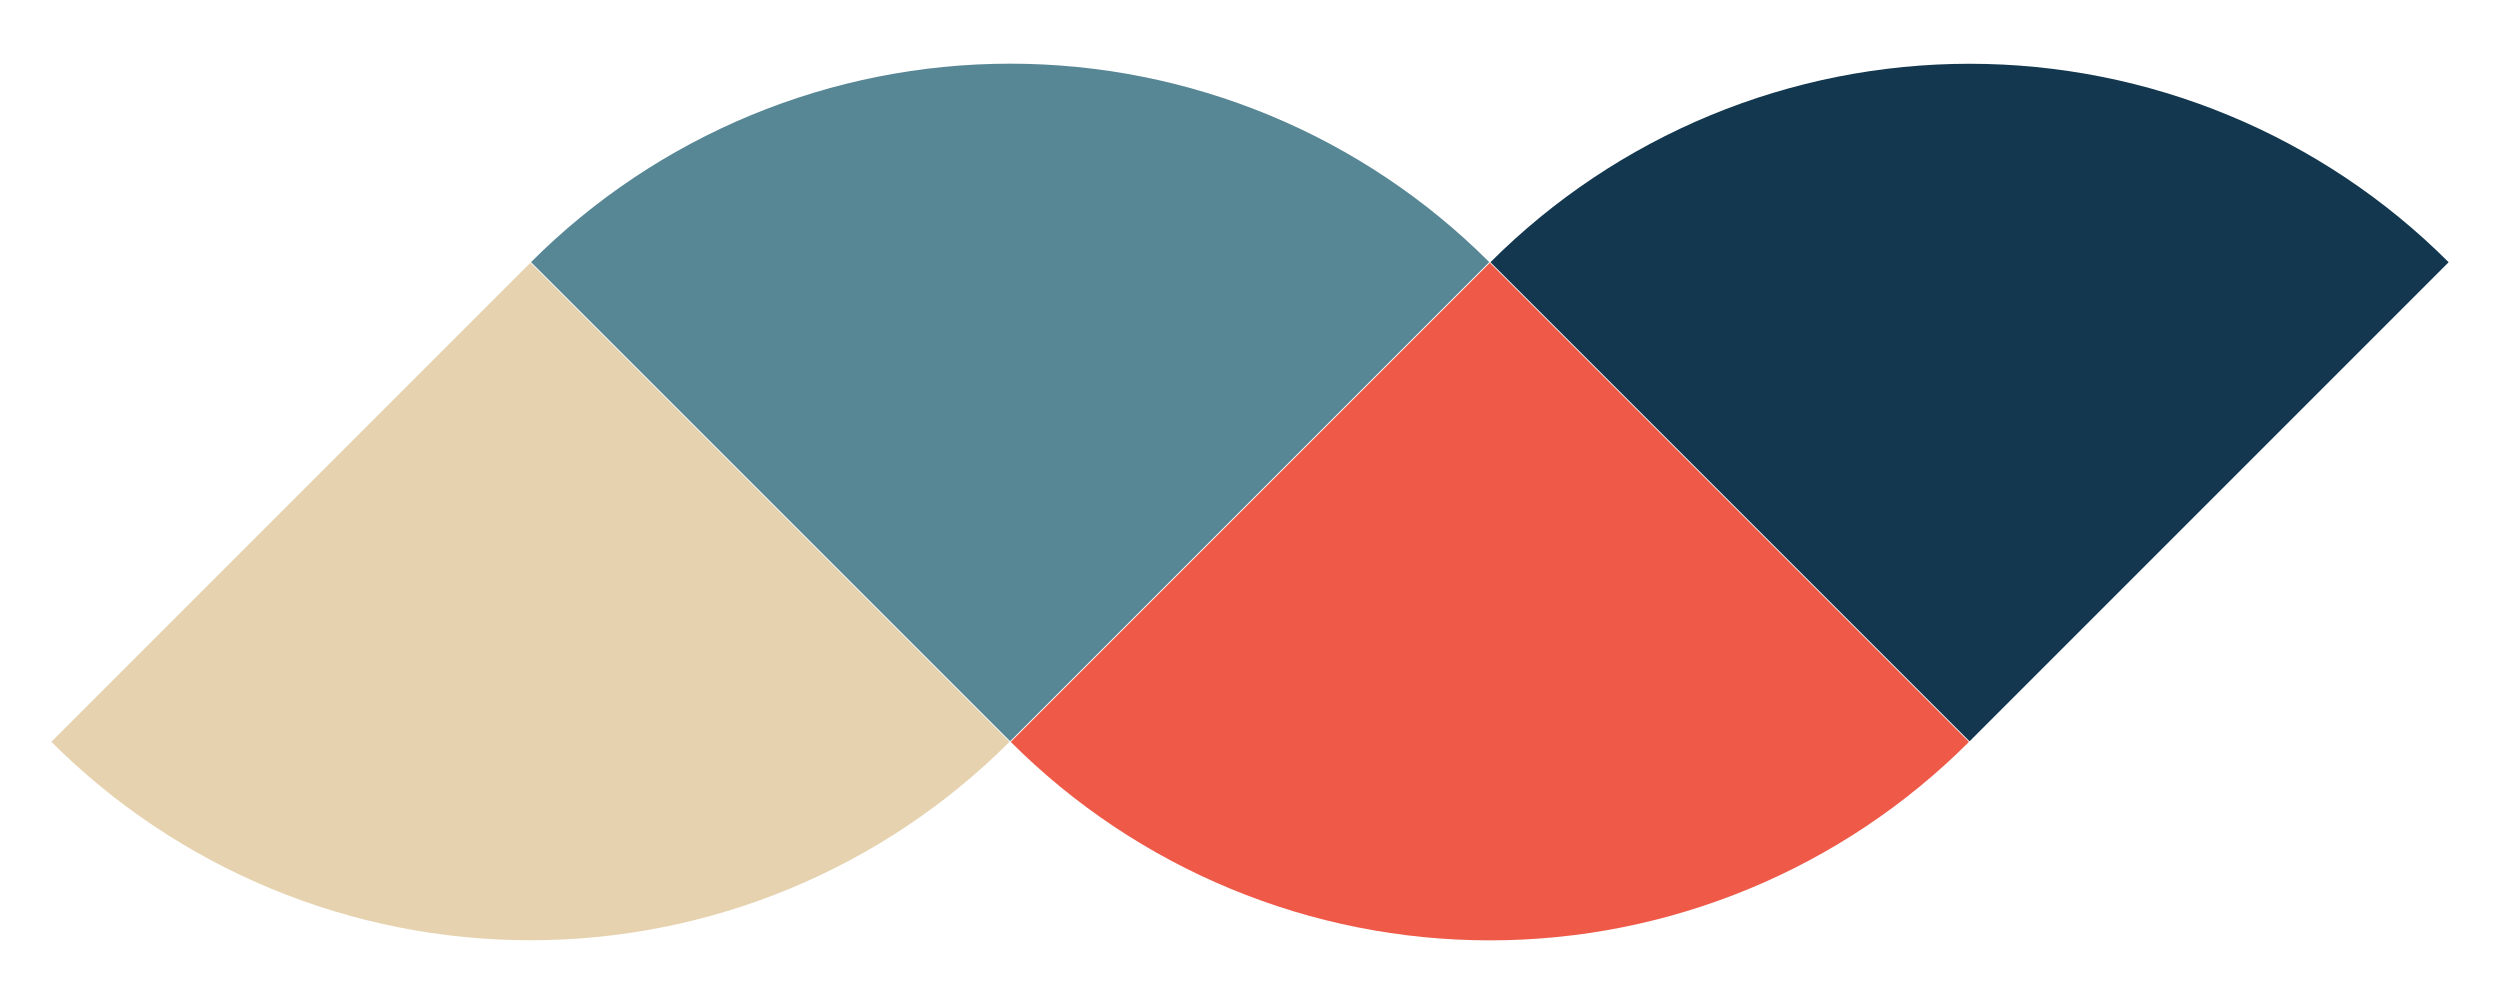 <!-- <svg id="logo-16" width="109" height="43" viewBox="0 0 109 43" fill="none" xmlns="http://www.w3.org/2000/svg"> <path d="M64.9315 11.4284C62.1883 8.6852 58.9316 6.5091 55.3475 5.0245C51.7633 3.5399 47.9219 2.7758 44.0424 2.7758C40.1629 2.7758 36.3215 3.5399 32.7373 5.0245C29.1532 6.5091 25.8965 8.6852 23.1533 11.4284L44.0424 32.3174L64.9315 11.4284Z" class="ccompli1" fill="#FFD200"></path> <path d="M44.0686 32.3475C46.8118 35.0907 50.0684 37.2667 53.6526 38.7513C57.2367 40.2359 61.0782 41 64.9577 41C68.837 41 72.679 40.2359 76.263 38.7513C79.847 37.2667 83.104 35.0907 85.847 32.3475L64.9577 11.4584L44.0686 32.3475Z" class="ccompli2" fill="#06E07F"></path> <path d="M44.017 32.3429C41.2738 35.0861 38.0171 37.2621 34.433 38.7467C30.8488 40.2313 27.0074 40.9954 23.1279 40.9954C19.2484 40.9954 15.407 40.2313 11.8228 38.7467C8.2387 37.2621 4.982 35.0861 2.2388 32.3429L23.1279 11.4538L44.017 32.3429Z" class="ccustom" fill="#E3073C"></path> <path d="M64.9831 11.433C67.726 8.6898 70.983 6.5138 74.567 5.0292C78.151 3.5446 81.993 2.7805 85.872 2.7805C89.752 2.7805 93.593 3.5446 97.177 5.0292C100.761 6.5138 104.018 8.6898 106.761 11.433L85.872 32.3221L64.9831 11.433Z" class="ccustom" fill="#1F84EF"></path> </svg> -->
<!-- <svg id="logo-16" width="109" height="43" viewBox="0 0 109 43" fill="none" xmlns="http://www.w3.org/2000/svg"> <path d="M64.9315 11.4284C62.1883 8.6852 58.9316 6.5091 55.3475 5.0245C51.7633 3.5399 47.9219 2.7758 44.0424 2.7758C40.1629 2.7758 36.3215 3.5399 32.7373 5.0245C29.1532 6.5091 25.8965 8.6852 23.1533 11.4284L44.0424 32.3174L64.9315 11.4284Z" class="ccompli1" fill="#ffad33"></path> <path d="M44.0686 32.3475C46.8118 35.0907 50.0684 37.2667 53.6526 38.7513C57.2367 40.2359 61.0782 41 64.9577 41C68.837 41 72.679 40.2359 76.263 38.7513C79.847 37.2667 83.104 35.0907 85.847 32.3475L64.9577 11.4584L44.0686 32.3475Z" class="ccompli2" fill="#ffad33"></path> <path d="M44.017 32.3429C41.2738 35.0861 38.0171 37.2621 34.433 38.7467C30.8488 40.2313 27.0074 40.9954 23.1279 40.9954C19.2484 40.9954 15.407 40.2313 11.8228 38.7467C8.2387 37.2621 4.982 35.0861 2.2388 32.3429L23.1279 11.4538L44.017 32.3429Z" class="ccustom" fill="#ffcc66"></path> <path d="M64.9831 11.433C67.726 8.6898 70.983 6.5138 74.567 5.0292C78.151 3.5446 81.993 2.7805 85.872 2.7805C89.752 2.7805 93.593 3.5446 97.177 5.0292C100.761 6.5138 104.018 8.6898 106.761 11.433L85.872 32.3221L64.9831 11.433Z" class="ccustom" fill="#ffd699"></path> </svg> -->
<!-- <svg id="logo-16" width="109" height="43" viewBox="0 0 109 43" fill="none" xmlns="http://www.w3.org/2000/svg"> <path d="M64.9315 11.4284C62.1883 8.6852 58.9316 6.5091 55.3475 5.0245C51.7633 3.5399 47.9219 2.7758 44.0424 2.7758C40.1629 2.7758 36.3215 3.5399 32.7373 5.0245C29.1532 6.5091 25.8965 8.6852 23.1533 11.4284L44.0424 32.3174L64.9315 11.4284Z" class="ccompli1" fill="#0077cc"></path> <path d="M44.0686 32.3475C46.8118 35.0907 50.0684 37.2667 53.6526 38.7513C57.2367 40.2359 61.0782 41 64.9577 41C68.837 41 72.679 40.2359 76.263 38.7513C79.847 37.2667 83.104 35.0907 85.847 32.3475L64.9577 11.4584L44.0686 32.3475Z" class="ccompli2" fill="#4cbde6"></path> <path d="M44.017 32.3429C41.2738 35.0861 38.0171 37.2621 34.433 38.7467C30.8488 40.2313 27.0074 40.9954 23.1279 40.9954C19.2484 40.9954 15.407 40.2313 11.8228 38.7467C8.2387 37.2621 4.982 35.0861 2.2388 32.3429L23.1279 11.4538L44.017 32.3429Z" class="ccustom" fill="#f0e78e"></path> <path d="M64.9831 11.433C67.726 8.6898 70.983 6.5138 74.567 5.0292C78.151 3.5446 81.993 2.7805 85.872 2.7805C89.752 2.7805 93.593 3.5446 97.177 5.0292C100.761 6.5138 104.018 8.6898 106.761 11.433L85.872 32.3221L64.9831 11.433Z" class="ccustom" fill="#ffcc00"></path> </svg> -->
<!-- <svg id="logo-16" width="109" height="43" viewBox="0 0 109 43" fill="none" xmlns="http://www.w3.org/2000/svg"> <path d="M64.9315 11.4284C62.1883 8.6852 58.9316 6.5091 55.3475 5.0245C51.7633 3.5399 47.9219 2.7758 44.0424 2.7758C40.1629 2.7758 36.3215 3.5399 32.7373 5.0245C29.1532 6.5091 25.8965 8.6852 23.1533 11.4284L44.0424 32.3174L64.9315 11.4284Z" class="ccompli1" fill="#2b3d4f"></path> <path d="M44.0686 32.3475C46.8118 35.0907 50.0684 37.2667 53.6526 38.7513C57.2367 40.2359 61.0782 41 64.9577 41C68.837 41 72.679 40.2359 76.263 38.7513C79.847 37.2667 83.104 35.0907 85.847 32.3475L64.9577 11.4584L44.0686 32.3475Z" class="ccompli2" fill="#3398db"></path> <path d="M44.017 32.3429C41.2738 35.0861 38.0171 37.2621 34.433 38.7467C30.8488 40.2313 27.0074 40.9954 23.1279 40.9954C19.2484 40.9954 15.407 40.2313 11.8228 38.7467C8.2387 37.2621 4.982 35.0861 2.2388 32.3429L23.1279 11.4538L44.017 32.3429Z" class="ccustom" fill="#2ecc70"></path> <path d="M64.9831 11.433C67.726 8.6898 70.983 6.5138 74.567 5.0292C78.151 3.5446 81.993 2.7805 85.872 2.7805C89.752 2.7805 93.593 3.5446 97.177 5.0292C100.761 6.5138 104.018 8.6898 106.761 11.433L85.872 32.3221L64.9831 11.433Z" class="ccustom" fill="#f39c12"></path> </svg> -->
<!-- <svg id="logo-16" width="109" height="43" viewBox="0 0 109 43" fill="none" xmlns="http://www.w3.org/2000/svg"> <path d="M64.9315 11.4284C62.1883 8.6852 58.9316 6.5091 55.3475 5.0245C51.7633 3.5399 47.9219 2.7758 44.0424 2.7758C40.1629 2.7758 36.3215 3.5399 32.7373 5.0245C29.1532 6.5091 25.8965 8.6852 23.1533 11.4284L44.0424 32.3174L64.9315 11.4284Z" class="ccompli1" fill="#e74d3c"></path> <path d="M44.0686 32.3475C46.8118 35.0907 50.0684 37.2667 53.6526 38.7513C57.2367 40.2359 61.0782 41 64.9577 41C68.837 41 72.679 40.2359 76.263 38.7513C79.847 37.2667 83.104 35.0907 85.847 32.3475L64.9577 11.4584L44.0686 32.3475Z" class="ccompli2" fill="#3398db"></path> <path d="M44.017 32.3429C41.2738 35.0861 38.0171 37.2621 34.433 38.7467C30.8488 40.2313 27.0074 40.9954 23.1279 40.9954C19.2484 40.9954 15.407 40.2313 11.8228 38.7467C8.2387 37.2621 4.982 35.0861 2.2388 32.3429L23.1279 11.4538L44.017 32.3429Z" class="ccustom" fill="#2ecc70"></path> <path d="M64.9831 11.433C67.726 8.6898 70.983 6.5138 74.567 5.0292C78.151 3.5446 81.993 2.7805 85.872 2.7805C89.752 2.7805 93.593 3.5446 97.177 5.0292C100.761 6.5138 104.018 8.6898 106.761 11.433L85.872 32.3221L64.9831 11.433Z" class="ccustom" fill="#f39c12"></path> </svg> -->
<svg id="logo-16" width="109" height="43" viewBox="0 0 109 43" fill="none" xmlns="http://www.w3.org/2000/svg"> <path d="M64.931 11.428C62.188 8.685 58.932 6.509 55.347 5.024C51.763 3.54 47.922 2.776 44.042 2.776C40.163 2.776 36.322 3.54 32.737 5.024C29.153 6.509 25.896 8.685 23.153 11.428L44.042 32.317L64.931 11.428Z" class="ccompli1" fill="#578695"></path> <path d="M44.069 32.347C46.812 35.091 50.068 37.267 53.653 38.751C57.237 40.236 61.078 41 64.958 41C68.837 41 72.679 40.236 76.263 38.751C79.847 37.267 83.104 35.091 85.847 32.347L64.958 11.458L44.069 32.347Z" class="ccompli2" fill="#ef5a48"></path> <path d="M44.017 32.343C41.274 35.086 38.017 37.262 34.433 38.747C30.849 40.231 27.007 40.995 23.128 40.995C19.248 40.995 15.407 40.231 11.823 38.747C8.239 37.262 4.982 35.086 2.239 32.343L23.128 11.454L44.017 32.343Z" class="ccustom" fill="#e6d2ae"></path> <path d="M64.983 11.433C67.726 8.69 70.983 6.514 74.567 5.029C78.151 3.545 81.993 2.78 85.872 2.78C89.752 2.78 93.593 3.545 97.177 5.029C100.761 6.514 104.018 8.69 106.761 11.433L85.872 32.322L64.983 11.433Z" class="ccustom" fill="#12374e"></path> </svg>